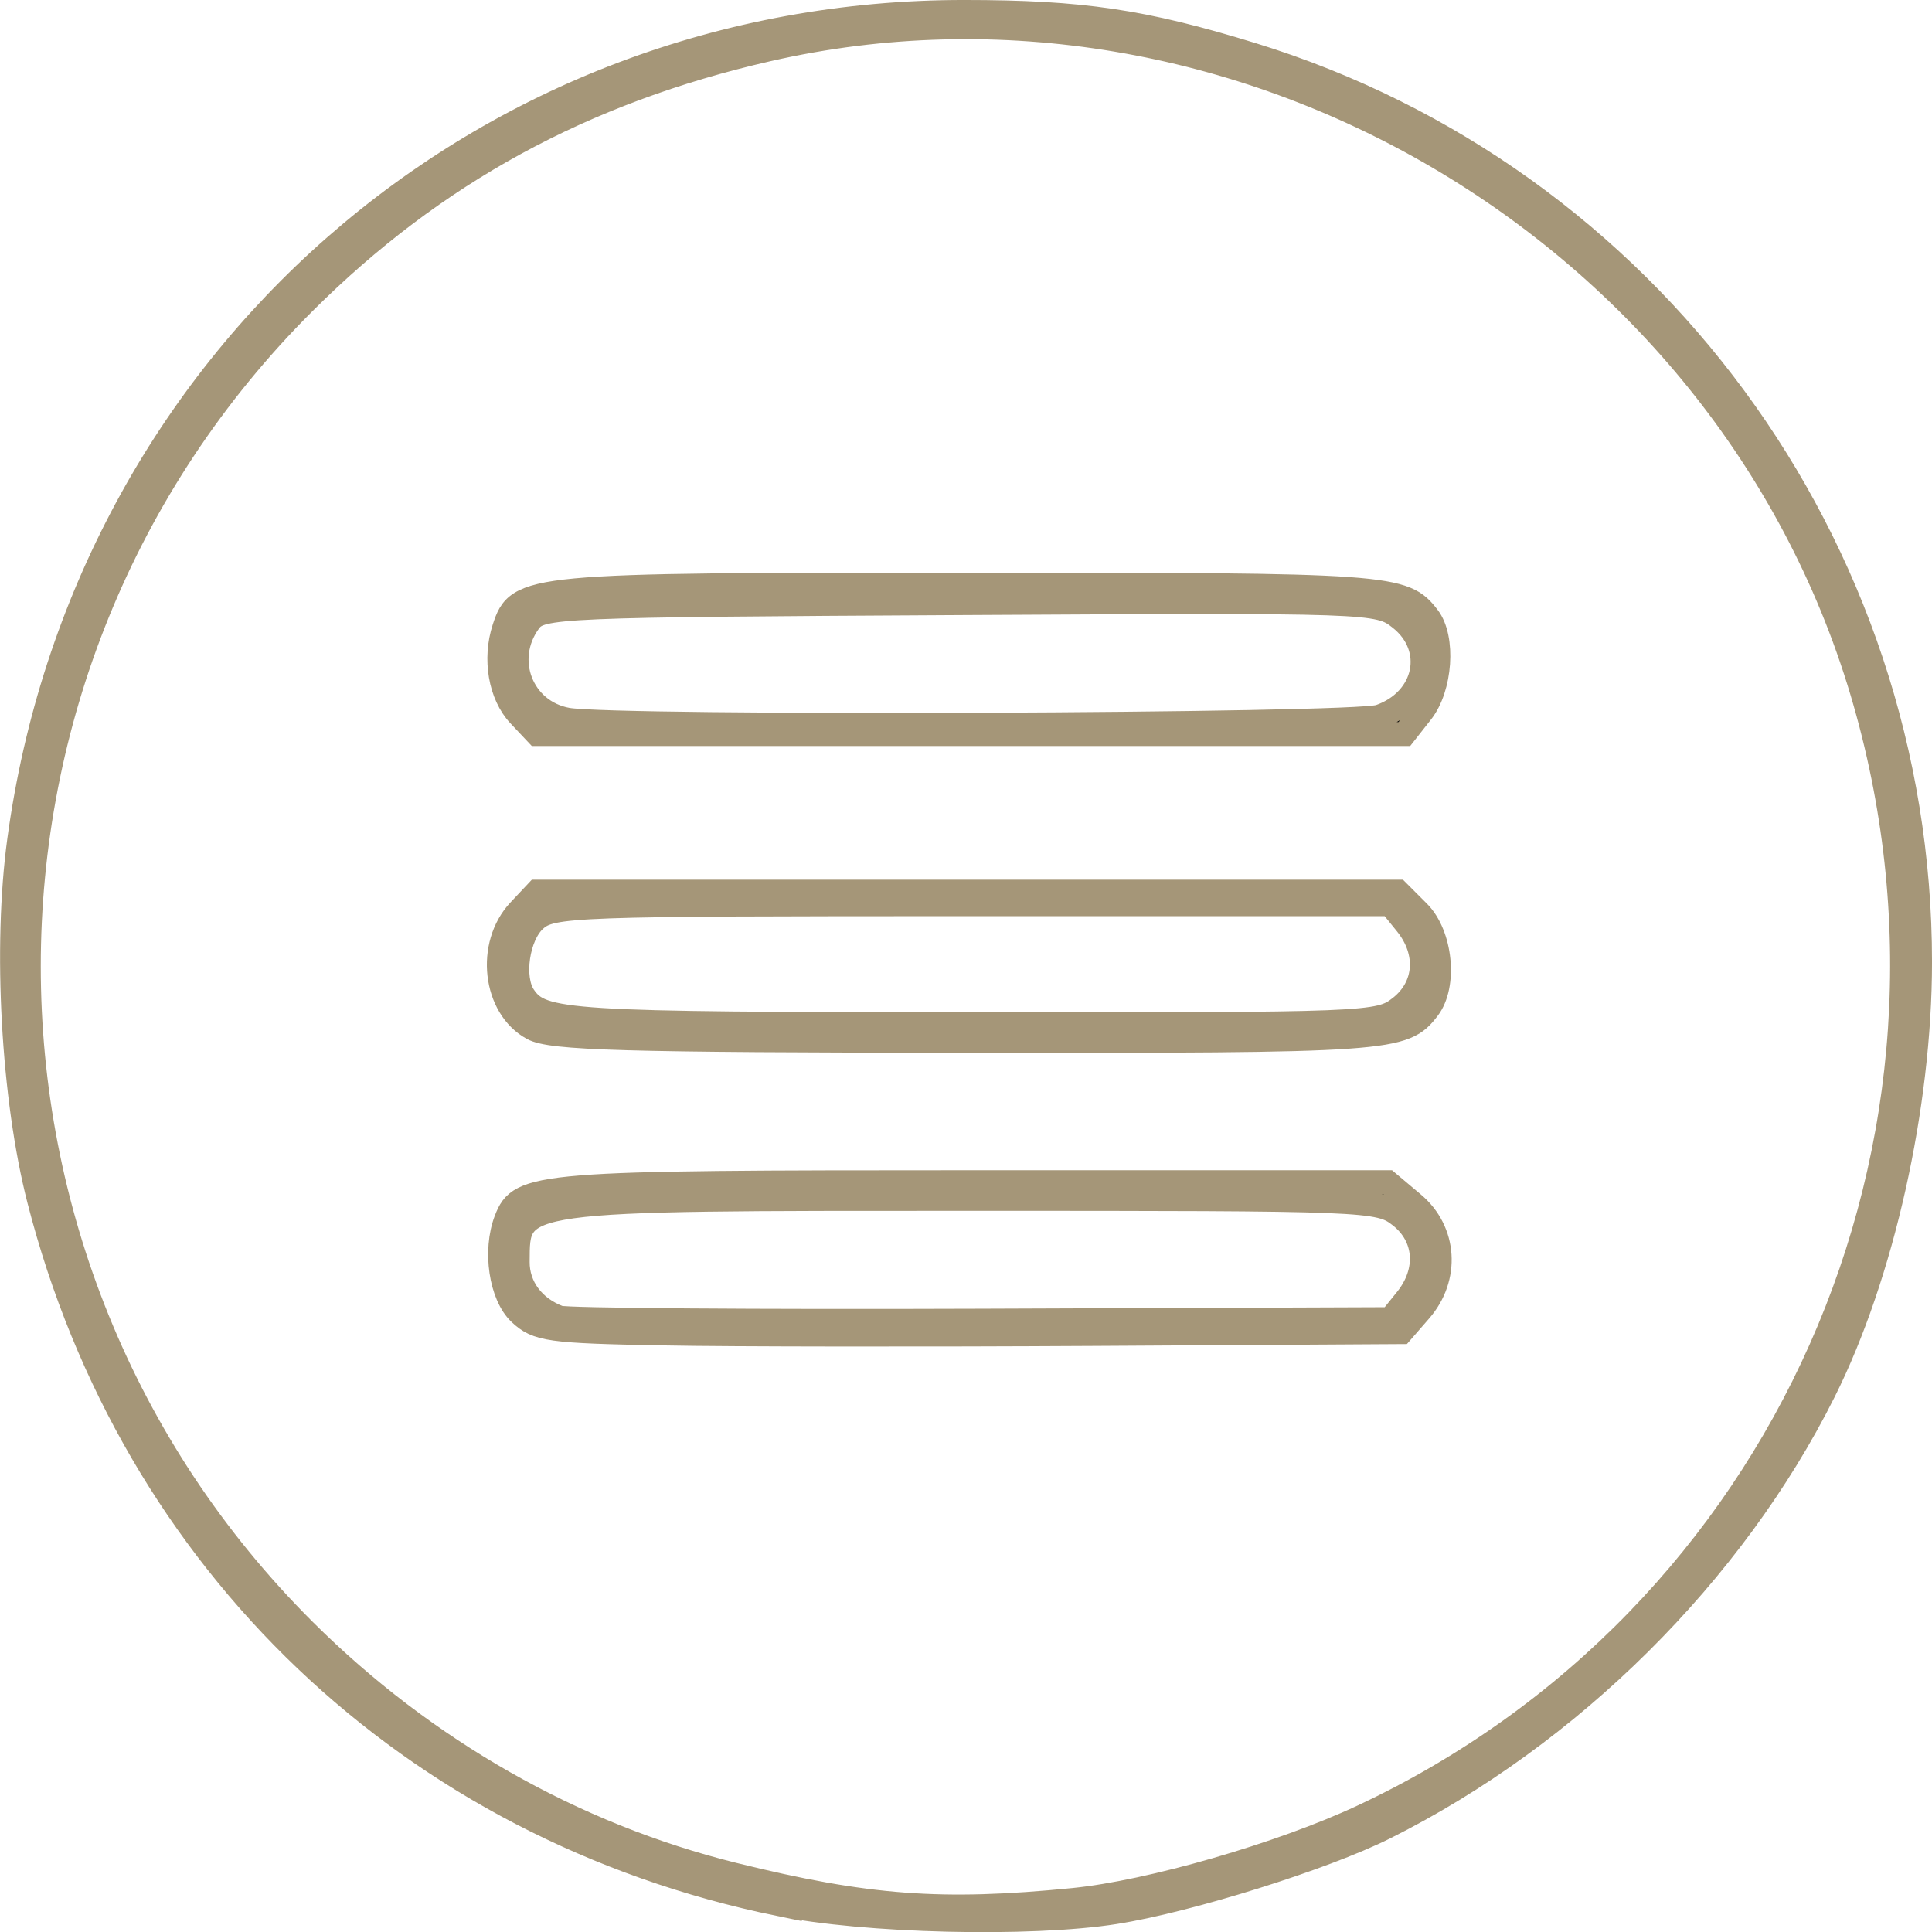<?xml version="1.0" encoding="UTF-8" standalone="no"?>
<!-- Created with Inkscape (http://www.inkscape.org/) -->

<svg
   width="61.59mm"
   height="61.601mm"
   viewBox="0 0 61.59 61.601"
   version="1.1"
   id="svg5"
   xml:space="preserve"
   xmlns:inkscape="http://www.inkscape.org/namespaces/inkscape"
   xmlns:sodipodi="http://sodipodi.sourceforge.net/DTD/sodipodi-0.dtd"
   xmlns="http://www.w3.org/2000/svg"
   xmlns:svg="http://www.w3.org/2000/svg"><sodipodi:namedview
     id="namedview7"
     pagecolor="#ffffff"
     bordercolor="#999999"
     borderopacity="1"
     inkscape:showpageshadow="0"
     inkscape:pageopacity="0"
     inkscape:pagecheckerboard="0"
     inkscape:deskcolor="#d1d1d1"
     inkscape:document-units="mm"
     showgrid="false"
     inkscape:zoom="0.53795867"
     inkscape:cx="163.58134"
     inkscape:cy="624.5833"
     inkscape:window-width="1920"
     inkscape:window-height="1044"
     inkscape:window-x="1920"
     inkscape:window-y="1369"
     inkscape:window-maximized="1"
     inkscape:current-layer="layer1" /><defs
     id="defs2" /><g
     inkscape:label="Layer 1"
     inkscape:groupmode="layer"
     id="layer1"
     transform="translate(-62.608,-199.889)"><path
       style="fill:#000000;stroke:#a59678;stroke-width:0.765;stroke-dasharray:none;stroke-opacity:1"
       d="m 87.439,260.591 c -11.724,-2.404 -20.623,-10.876 -23.587,-22.457 -0.831,-3.247 -1.096,-8.045 -0.632,-11.458 2.077,-15.3 14.762,-26.415 30.135,-26.405 3.737,0.002 5.703,0.293 9.154,1.354 12.648,3.889 21.31,15.653 21.307,28.938 -0.001,4.59 -1.207,9.982 -3.063,13.689 -2.904,5.802 -8.088,10.948 -14.007,13.905 -1.944,0.972 -6.26,2.323 -8.592,2.69 -2.704,0.426 -8.001,0.299 -10.716,-0.258 z m 9.393,-0.132 c 2.441,-0.242 6.614,-1.448 9.201,-2.658 13.459,-6.295 20.217,-21.51 15.932,-35.873 -4.39,-14.716 -19.994,-23.869 -34.884,-20.461 -5.886,1.347 -10.63,3.936 -14.769,8.058 -11.716,11.669 -11.716,30.674 0,42.343 3.83,3.814 8.578,6.515 13.673,7.778 4.247,1.052 6.634,1.231 10.848,0.813 z m -13.088,-18.062 c -3.63,-0.067 -4.01,-0.121 -4.564,-0.641 -0.605,-0.569 -0.816,-1.997 -0.44,-2.977 0.446,-1.162 0.943,-1.202 14.883,-1.202 h 13.222 l 0.814,0.685 c 1.035,0.871 1.131,2.361 0.219,3.409 l -0.595,0.684 -9.79,0.058 c -5.384,0.032 -11.571,0.025 -13.749,-0.015 z m 23.695,-1.08 c 0.729,-0.901 0.65,-2.001 -0.191,-2.663 -0.684,-0.538 -0.947,-0.548 -13.643,-0.548 -14.68,0 -14.485,-0.027 -14.495,2.01 -0.004,0.793 0.495,1.465 1.319,1.775 0.218,0.082 6.271,0.128 13.451,0.101 l 13.054,-0.049 z m -27.853,-8.645 c -1.225,-0.665 -1.452,-2.661 -0.426,-3.753 l 0.567,-0.603 h 13.724 13.724 l 0.649,0.649 c 0.72,0.72 0.883,2.332 0.31,3.078 -0.775,1.01 -1.145,1.036 -14.659,1.025 -11.023,-0.009 -13.297,-0.074 -13.89,-0.396 z m 27.661,-0.671 c 0.842,-0.662 0.921,-1.762 0.191,-2.663 l -0.506,-0.625 H 93.575 c -12.764,0 -13.382,0.022 -13.914,0.504 -0.556,0.503 -0.751,1.843 -0.354,2.429 0.568,0.84 1.326,0.887 14.248,0.895 12.752,0.008 13.008,-0.002 13.692,-0.54 z m -28.088,-9.315 c -0.603,-0.642 -0.801,-1.79 -0.478,-2.773 0.448,-1.364 0.689,-1.386 14.847,-1.386 13.453,0 13.831,0.027 14.606,1.035 0.513,0.668 0.404,2.251 -0.209,3.03 l -0.548,0.697 h -13.825 -13.825 z m 27.428,0.046 c 1.503,-0.524 1.849,-2.192 0.651,-3.135 -0.699,-0.55 -0.842,-0.555 -14.044,-0.482 -12.853,0.07 -13.352,0.092 -13.714,0.587 -0.886,1.211 -0.245,2.865 1.212,3.13 1.523,0.277 25.074,0.186 25.895,-0.1 z"
       id="path3671"
       inkscape:export-filename="hamburger.svg"
       inkscape:export-xdpi="96"
       inkscape:export-ydpi="96" /></g></svg>
